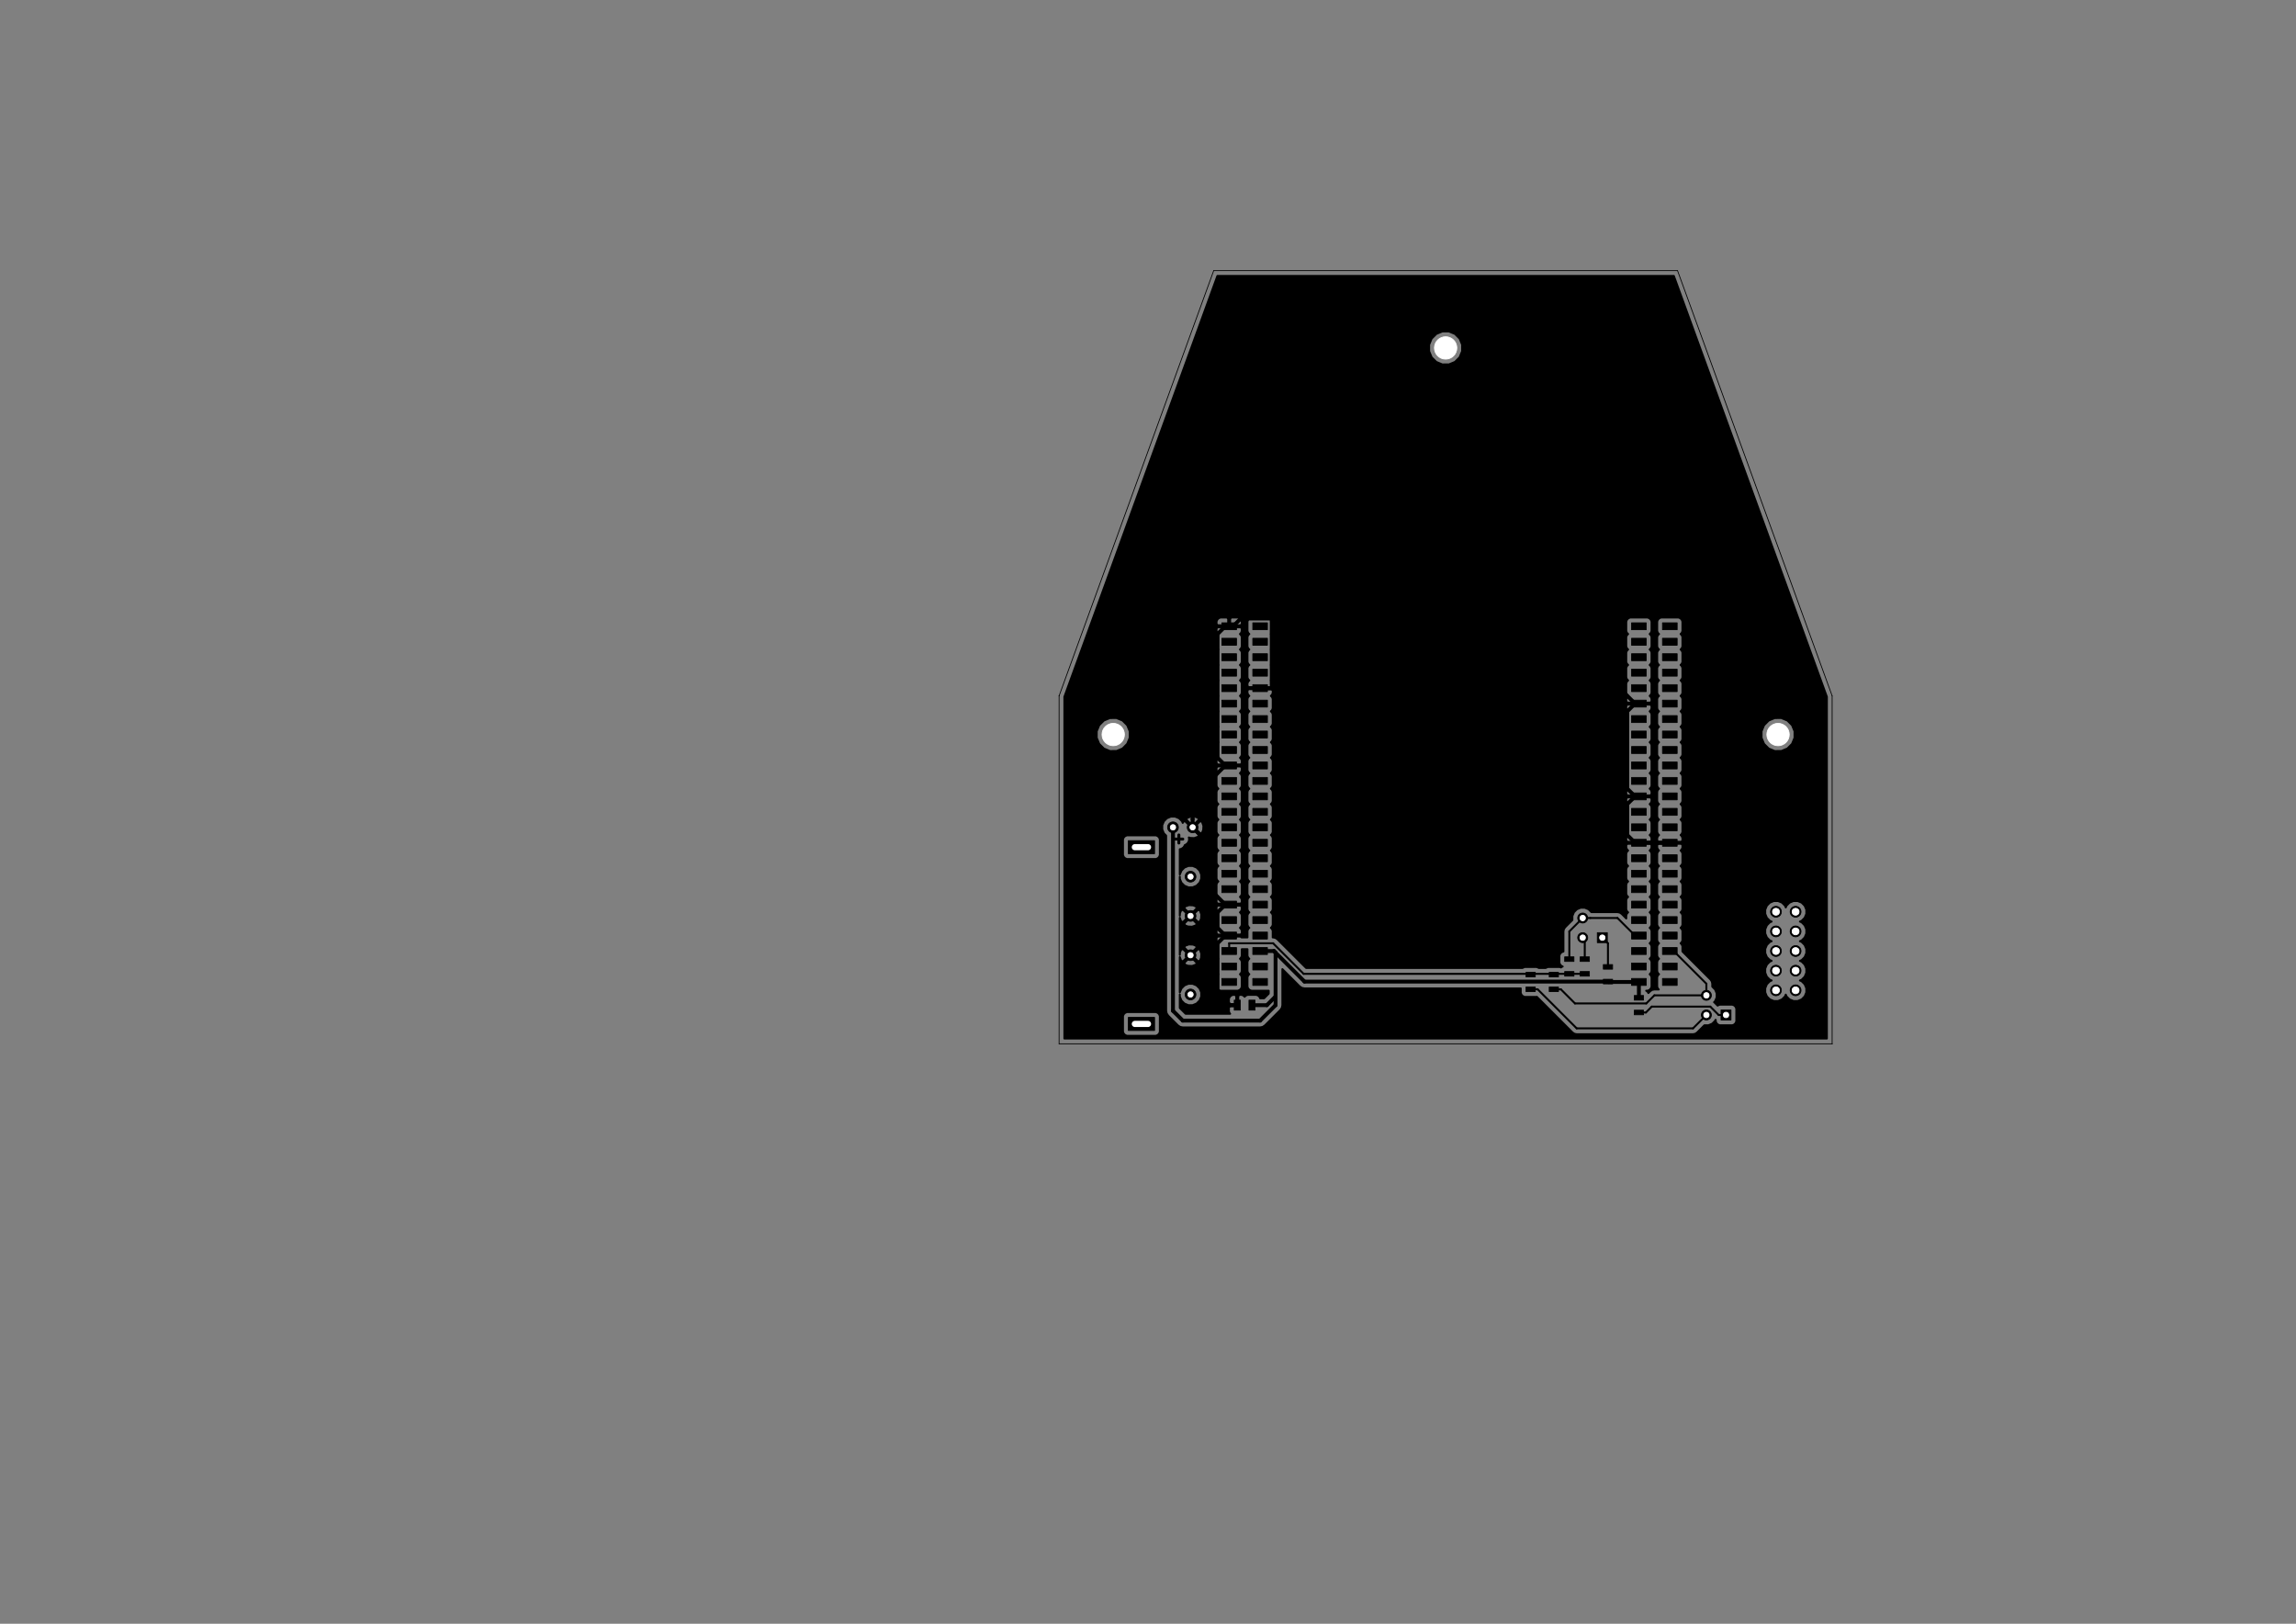 <?xml version="1.0" standalone="no"?>
 <!DOCTYPE svg PUBLIC "-//W3C//DTD SVG 1.1//EN" 
 "http://www.w3.org/Graphics/SVG/1.1/DTD/svg11.dtd"> 
<svg xmlns="http://www.w3.org/2000/svg" version="1.1" 
    width="29.7cm" height="21.001cm" viewBox="0 0 116930 82680 ">
<rect x="0" y="0" width="116930" height="82680" fill="#808080" stroke="none"/>
<title>SVG Picture created as MainModule-F_Cu.svg date 2014/10/05 18:10:53 </title>
  <desc>Picture generated by PCBNEW </desc>
<g style="fill:#000000; fill-opacity:1;stroke:#000000; stroke-opacity:1;
stroke-linecap:round; stroke-linejoin:round; "
 transform="translate(0 0) scale(1 1)">
</g>
<g style="fill:#000000; fill-opacity:0.0; 
stroke:#000000; stroke-width:39.37; stroke-opacity:1; 
stroke-linecap:round; stroke-linejoin:round;">
<path d="M93307 35433
L85433 13779
" />
<path d="M53937 35433
L53937 35433
" />
<path d="M61811 13779
L53937 35433
" />
<path d="M93307 53149
L93307 53149
" />
<path d="M93307 53149
L53937 53149
" />
<path d="M53937 53149
L53937 35433
" />
<path d="M61811 13779
L85433 13779
" />
<path d="M93307 35433
L93307 53149
" />
</g>
<g style="fill:#000000; fill-opacity:0.0; 
stroke:#000000; stroke-width:150; stroke-opacity:1; 
stroke-linecap:round; stroke-linejoin:round;">
<path d="M59817 42725
L60237 42725
" />
<path d="M60037 42925
L60037 42515
" />
</g>
<g style="fill:#000000; fill-opacity:0.0; 
stroke:#000000; stroke-width:39.37; stroke-opacity:1; 
stroke-linecap:round; stroke-linejoin:round;">
</g>
<g style="fill:#000000; fill-opacity:1.0; 
stroke:#000000; stroke-width:39.37; stroke-opacity:1; 
stroke-linecap:round; stroke-linejoin:round;">
<polyline style="fill-rule:evenodd;"
points="87647,51425
87647,51936
88157,51936
88157,51425
87647,51425
" /> 
<circle cx="86902.4" cy="51681.1" r="255.315" /> 
<circle cx="86902.4" cy="50681.1" r="255.315" /> 
<circle cx="90445.7" cy="50425.2" r="276.815" /> 
<circle cx="91445.7" cy="50425.2" r="276.815" /> 
<circle cx="90445.7" cy="49425.2" r="276.815" /> 
<circle cx="91445.7" cy="49425.2" r="276.815" /> 
<circle cx="90445.7" cy="48425.2" r="276.815" /> 
<circle cx="91445.7" cy="48425.2" r="276.815" /> 
<circle cx="90445.7" cy="47425.2" r="276.815" /> 
<circle cx="91445.7" cy="47425.2" r="276.815" /> 
<circle cx="90445.7" cy="46425.2" r="276.815" /> 
<circle cx="91445.7" cy="46425.2" r="276.815" /> 
<polyline style="fill-rule:evenodd;"
points="58800,42803
57461,42803
57461,43472
58800,43472
58800,42803
" /> 
<circle cx="60630.8" cy="48637.8" r="275.591" /> 
<circle cx="60630.8" cy="50637.8" r="275.591" /> 
<circle cx="60630.8" cy="46637.8" r="275.591" /> 
<circle cx="60630.8" cy="44637.8" r="275.591" /> 
<polyline style="fill-rule:evenodd;"
points="58800,51803
57461,51803
57461,52472
58800,52472
58800,51803
" /> 
<polyline style="fill-rule:evenodd;"
points="83091,49822
83091,50177
83839,50177
83839,49822
83091,49822
" /> 
<polyline style="fill-rule:evenodd;"
points="84666,49822
84666,50177
85414,50177
85414,49822
84666,49822
" /> 
<polyline style="fill-rule:evenodd;"
points="83091,49035
83091,49389
83839,49389
83839,49035
83091,49035
" /> 
<polyline style="fill-rule:evenodd;"
points="84666,49035
84666,49389
85414,49389
85414,49035
84666,49035
" /> 
<polyline style="fill-rule:evenodd;"
points="83091,48248
83091,48602
83839,48602
83839,48248
83091,48248
" /> 
<polyline style="fill-rule:evenodd;"
points="84666,48248
84666,48602
85414,48602
85414,48248
84666,48248
" /> 
<polyline style="fill-rule:evenodd;"
points="83091,47460
83091,47814
83839,47814
83839,47460
83091,47460
" /> 
<polyline style="fill-rule:evenodd;"
points="84666,47460
84666,47814
85414,47814
85414,47460
84666,47460
" /> 
<polyline style="fill-rule:evenodd;"
points="83091,46673
83091,47027
83839,47027
83839,46673
83091,46673
" /> 
<polyline style="fill-rule:evenodd;"
points="84666,46673
84666,47027
85414,47027
85414,46673
84666,46673
" /> 
<polyline style="fill-rule:evenodd;"
points="83091,45885
83091,46240
83839,46240
83839,45885
83091,45885
" /> 
<polyline style="fill-rule:evenodd;"
points="84666,45885
84666,46240
85414,46240
85414,45885
84666,45885
" /> 
<polyline style="fill-rule:evenodd;"
points="83091,45098
83091,45452
83839,45452
83839,45098
83091,45098
" /> 
<polyline style="fill-rule:evenodd;"
points="84666,45098
84666,45452
85414,45452
85414,45098
84666,45098
" /> 
<polyline style="fill-rule:evenodd;"
points="83091,44311
83091,44665
83839,44665
83839,44311
83091,44311
" /> 
<polyline style="fill-rule:evenodd;"
points="84666,44311
84666,44665
85414,44665
85414,44311
84666,44311
" /> 
<polyline style="fill-rule:evenodd;"
points="83091,43523
83091,43877
83839,43877
83839,43523
83091,43523
" /> 
<polyline style="fill-rule:evenodd;"
points="84666,43523
84666,43877
85414,43877
85414,43523
84666,43523
" /> 
<polyline style="fill-rule:evenodd;"
points="83091,42736
83091,43090
83839,43090
83839,42736
83091,42736
" /> 
<polyline style="fill-rule:evenodd;"
points="84666,42736
84666,43090
85414,43090
85414,42736
84666,42736
" /> 
<polyline style="fill-rule:evenodd;"
points="83091,41948
83091,42303
83839,42303
83839,41948
83091,41948
" /> 
<polyline style="fill-rule:evenodd;"
points="84666,41948
84666,42303
85414,42303
85414,41948
84666,41948
" /> 
<polyline style="fill-rule:evenodd;"
points="83091,41161
83091,41515
83839,41515
83839,41161
83091,41161
" /> 
<polyline style="fill-rule:evenodd;"
points="84666,41161
84666,41515
85414,41515
85414,41161
84666,41161
" /> 
<polyline style="fill-rule:evenodd;"
points="64548,41515
64548,41161
63800,41161
63800,41515
64548,41515
" /> 
<polyline style="fill-rule:evenodd;"
points="62973,41515
62973,41161
62225,41161
62225,41515
62973,41515
" /> 
<polyline style="fill-rule:evenodd;"
points="64548,42303
64548,41948
63800,41948
63800,42303
64548,42303
" /> 
<polyline style="fill-rule:evenodd;"
points="62973,42303
62973,41948
62225,41948
62225,42303
62973,42303
" /> 
<polyline style="fill-rule:evenodd;"
points="64548,43090
64548,42736
63800,42736
63800,43090
64548,43090
" /> 
<polyline style="fill-rule:evenodd;"
points="62973,43090
62973,42736
62225,42736
62225,43090
62973,43090
" /> 
<polyline style="fill-rule:evenodd;"
points="64548,43877
64548,43523
63800,43523
63800,43877
64548,43877
" /> 
<polyline style="fill-rule:evenodd;"
points="62973,43877
62973,43523
62225,43523
62225,43877
62973,43877
" /> 
<polyline style="fill-rule:evenodd;"
points="64548,44665
64548,44311
63800,44311
63800,44665
64548,44665
" /> 
<polyline style="fill-rule:evenodd;"
points="62973,44665
62973,44311
62225,44311
62225,44665
62973,44665
" /> 
<polyline style="fill-rule:evenodd;"
points="64548,45452
64548,45098
63800,45098
63800,45452
64548,45452
" /> 
<polyline style="fill-rule:evenodd;"
points="62973,45452
62973,45098
62225,45098
62225,45452
62973,45452
" /> 
<polyline style="fill-rule:evenodd;"
points="64548,46240
64548,45885
63800,45885
63800,46240
64548,46240
" /> 
<polyline style="fill-rule:evenodd;"
points="62973,46240
62973,45885
62225,45885
62225,46240
62973,46240
" /> 
<polyline style="fill-rule:evenodd;"
points="64548,47027
64548,46673
63800,46673
63800,47027
64548,47027
" /> 
<polyline style="fill-rule:evenodd;"
points="62973,47027
62973,46673
62225,46673
62225,47027
62973,47027
" /> 
<polyline style="fill-rule:evenodd;"
points="64548,47814
64548,47460
63800,47460
63800,47814
64548,47814
" /> 
<polyline style="fill-rule:evenodd;"
points="62973,47814
62973,47460
62225,47460
62225,47814
62973,47814
" /> 
<polyline style="fill-rule:evenodd;"
points="64548,48602
64548,48248
63800,48248
63800,48602
64548,48602
" /> 
<polyline style="fill-rule:evenodd;"
points="62973,48602
62973,48248
62225,48248
62225,48602
62973,48602
" /> 
<polyline style="fill-rule:evenodd;"
points="64548,49389
64548,49035
63800,49035
63800,49389
64548,49389
" /> 
<polyline style="fill-rule:evenodd;"
points="62973,49389
62973,49035
62225,49035
62225,49389
62973,49389
" /> 
<polyline style="fill-rule:evenodd;"
points="64548,50177
64548,49822
63800,49822
63800,50177
64548,50177
" /> 
<polyline style="fill-rule:evenodd;"
points="62973,50177
62973,49822
62225,49822
62225,50177
62973,50177
" /> 
<polyline style="fill-rule:evenodd;"
points="62856,50925
62856,51436
63167,51436
63167,50925
62856,50925
" /> 
<polyline style="fill-rule:evenodd;"
points="63606,50925
63606,51436
63917,51436
63917,50925
63606,50925
" /> 
<circle cx="60737.1" cy="42126" r="275.815" /> 
<circle cx="59737.1" cy="42126" r="275.815" /> 
<polyline style="fill-rule:evenodd;"
points="79685,49704
80158,49704
80158,49468
79685,49468
79685,49704
" /> 
<polyline style="fill-rule:evenodd;"
points="79685,48956
80158,48956
80158,48720
79685,48720
79685,48956
" /> 
<polyline style="fill-rule:evenodd;"
points="80473,49704
80945,49704
80945,49468
80473,49468
80473,49704
" /> 
<polyline style="fill-rule:evenodd;"
points="80473,48956
80945,48956
80945,48720
80473,48720
80473,48956
" /> 
<polyline style="fill-rule:evenodd;"
points="81654,50098
82126,50098
82126,49862
81654,49862
81654,50098
" /> 
<polyline style="fill-rule:evenodd;"
points="81654,49350
82126,49350
82126,49114
81654,49114
81654,49350
" /> 
<polyline style="fill-rule:evenodd;"
points="79370,49507
78898,49507
78898,49744
79370,49744
79370,49507
" /> 
<polyline style="fill-rule:evenodd;"
points="79370,50255
78898,50255
78898,50492
79370,50492
79370,50255
" /> 
<polyline style="fill-rule:evenodd;"
points="78189,49507
77717,49507
77717,49744
78189,49744
78189,49507
" /> 
<polyline style="fill-rule:evenodd;"
points="78189,50255
77717,50255
77717,50492
78189,50492
78189,50255
" /> 
<polyline style="fill-rule:evenodd;"
points="83701,50688
83229,50688
83229,50925
83701,50925
83701,50688
" /> 
<polyline style="fill-rule:evenodd;"
points="83701,51437
83229,51437
83229,51673
83701,51673
83701,51437
" /> 
<polyline style="fill-rule:evenodd;"
points="83091,40374
83091,40728
83839,40728
83839,40374
83091,40374
" /> 
<polyline style="fill-rule:evenodd;"
points="84666,40374
84666,40728
85414,40728
85414,40374
84666,40374
" /> 
<polyline style="fill-rule:evenodd;"
points="83091,39586
83091,39940
83839,39940
83839,39586
83091,39586
" /> 
<polyline style="fill-rule:evenodd;"
points="84666,39586
84666,39940
85414,39940
85414,39586
84666,39586
" /> 
<polyline style="fill-rule:evenodd;"
points="83091,38799
83091,39153
83839,39153
83839,38799
83091,38799
" /> 
<polyline style="fill-rule:evenodd;"
points="84666,38799
84666,39153
85414,39153
85414,38799
84666,38799
" /> 
<polyline style="fill-rule:evenodd;"
points="83091,38011
83091,38366
83839,38366
83839,38011
83091,38011
" /> 
<polyline style="fill-rule:evenodd;"
points="84666,38011
84666,38366
85414,38366
85414,38011
84666,38011
" /> 
<polyline style="fill-rule:evenodd;"
points="83091,37224
83091,37578
83839,37578
83839,37224
83091,37224
" /> 
<polyline style="fill-rule:evenodd;"
points="84666,37224
84666,37578
85414,37578
85414,37224
84666,37224
" /> 
<polyline style="fill-rule:evenodd;"
points="83091,36437
83091,36791
83839,36791
83839,36437
83091,36437
" /> 
<polyline style="fill-rule:evenodd;"
points="84666,36437
84666,36791
85414,36791
85414,36437
84666,36437
" /> 
<polyline style="fill-rule:evenodd;"
points="83091,35649
83091,36003
83839,36003
83839,35649
83091,35649
" /> 
<polyline style="fill-rule:evenodd;"
points="84666,35649
84666,36003
85414,36003
85414,35649
84666,35649
" /> 
<polyline style="fill-rule:evenodd;"
points="83091,34862
83091,35216
83839,35216
83839,34862
83091,34862
" /> 
<polyline style="fill-rule:evenodd;"
points="84666,34862
84666,35216
85414,35216
85414,34862
84666,34862
" /> 
<polyline style="fill-rule:evenodd;"
points="83091,34074
83091,34429
83839,34429
83839,34074
83091,34074
" /> 
<polyline style="fill-rule:evenodd;"
points="84666,34074
84666,34429
85414,34429
85414,34074
84666,34074
" /> 
<polyline style="fill-rule:evenodd;"
points="83091,33287
83091,33641
83839,33641
83839,33287
83091,33287
" /> 
<polyline style="fill-rule:evenodd;"
points="84666,33287
84666,33641
85414,33641
85414,33287
84666,33287
" /> 
<polyline style="fill-rule:evenodd;"
points="83091,32500
83091,32854
83839,32854
83839,32500
83091,32500
" /> 
<polyline style="fill-rule:evenodd;"
points="84666,32500
84666,32854
85414,32854
85414,32500
84666,32500
" /> 
<polyline style="fill-rule:evenodd;"
points="83091,31712
83091,32066
83839,32066
83839,31712
83091,31712
" /> 
<polyline style="fill-rule:evenodd;"
points="84666,31712
84666,32066
85414,32066
85414,31712
84666,31712
" /> 
<polyline style="fill-rule:evenodd;"
points="64548,32066
64548,31712
63800,31712
63800,32066
64548,32066
" /> 
<polyline style="fill-rule:evenodd;"
points="62973,32066
62973,31712
62225,31712
62225,32066
62973,32066
" /> 
<polyline style="fill-rule:evenodd;"
points="64548,32854
64548,32500
63800,32500
63800,32854
64548,32854
" /> 
<polyline style="fill-rule:evenodd;"
points="62973,32854
62973,32500
62225,32500
62225,32854
62973,32854
" /> 
<polyline style="fill-rule:evenodd;"
points="64548,33641
64548,33287
63800,33287
63800,33641
64548,33641
" /> 
<polyline style="fill-rule:evenodd;"
points="62973,33641
62973,33287
62225,33287
62225,33641
62973,33641
" /> 
<polyline style="fill-rule:evenodd;"
points="64548,34429
64548,34074
63800,34074
63800,34429
64548,34429
" /> 
<polyline style="fill-rule:evenodd;"
points="62973,34429
62973,34074
62225,34074
62225,34429
62973,34429
" /> 
<polyline style="fill-rule:evenodd;"
points="64548,35216
64548,34862
63800,34862
63800,35216
64548,35216
" /> 
<polyline style="fill-rule:evenodd;"
points="62973,35216
62973,34862
62225,34862
62225,35216
62973,35216
" /> 
<polyline style="fill-rule:evenodd;"
points="64548,36003
64548,35649
63800,35649
63800,36003
64548,36003
" /> 
<polyline style="fill-rule:evenodd;"
points="62973,36003
62973,35649
62225,35649
62225,36003
62973,36003
" /> 
<polyline style="fill-rule:evenodd;"
points="64548,36791
64548,36437
63800,36437
63800,36791
64548,36791
" /> 
<polyline style="fill-rule:evenodd;"
points="62973,36791
62973,36437
62225,36437
62225,36791
62973,36791
" /> 
<polyline style="fill-rule:evenodd;"
points="64548,37578
64548,37224
63800,37224
63800,37578
64548,37578
" /> 
<polyline style="fill-rule:evenodd;"
points="62973,37578
62973,37224
62225,37224
62225,37578
62973,37578
" /> 
<polyline style="fill-rule:evenodd;"
points="64548,38366
64548,38011
63800,38011
63800,38366
64548,38366
" /> 
<polyline style="fill-rule:evenodd;"
points="62973,38366
62973,38011
62225,38011
62225,38366
62973,38366
" /> 
<polyline style="fill-rule:evenodd;"
points="64548,39153
64548,38799
63800,38799
63800,39153
64548,39153
" /> 
<polyline style="fill-rule:evenodd;"
points="62973,39153
62973,38799
62225,38799
62225,39153
62973,39153
" /> 
<polyline style="fill-rule:evenodd;"
points="64548,39940
64548,39586
63800,39586
63800,39940
64548,39940
" /> 
<polyline style="fill-rule:evenodd;"
points="62973,39940
62973,39586
62225,39586
62225,39940
62973,39940
" /> 
<polyline style="fill-rule:evenodd;"
points="64548,40728
64548,40374
63800,40374
63800,40728
64548,40728
" /> 
<polyline style="fill-rule:evenodd;"
points="62973,40728
62973,40374
62225,40374
62225,40728
62973,40728
" /> 
<polyline style="fill-rule:evenodd;"
points="81347,47488
81347,47999
81858,47999
81858,47488
81347,47488
" /> 
<circle cx="80603.2" cy="47744.1" r="255.315" /> 
<circle cx="80603.2" cy="46744.1" r="255.315" /> 
</g>
<g style="fill:#000000; fill-opacity:1.0; 
stroke:#000000; stroke-width:100; stroke-opacity:1; 
stroke-linecap:round; stroke-linejoin:round;">
</g>
<g style="fill:#000000; fill-opacity:0.0; 
stroke:#000000; stroke-width:100; stroke-opacity:1; 
stroke-linecap:round; stroke-linejoin:round;">
<path d="M64370 35039
L64174 35039
" />
</g>
<g style="fill:#000000; fill-opacity:0.0; 
stroke:#000000; stroke-width:196.85; stroke-opacity:1; 
stroke-linecap:round; stroke-linejoin:round;">
<path d="M82873 40155
L83268 40551
" />
<path d="M82873 36222
L82873 40155
" />
<path d="M83268 35826
L82873 36222
" />
<path d="M83268 42913
L83465 42913
" />
<path d="M82873 42518
L83268 42913
" />
<path d="M82873 40946
L82873 42518
" />
<path d="M83268 40551
L82873 40946
" />
<path d="M83465 40551
L83268 40551
" />
<path d="M83465 42913
L85040 42913
" />
<path d="M62007 38581
L62402 38976
" />
<path d="M62007 32285
L62007 38581
" />
<path d="M62402 31889
L62007 32285
" />
<path d="M62599 31889
L62402 31889
" />
<path d="M60737 41708
L60737 42125
" />
<path d="M62402 38976
L60737 40641
" />
<path d="M60737 40641
L60737 41708
" />
<path d="M62599 38976
L62402 38976
" />
<path d="M64764 35039
L64174 35039
" />
<path d="M64766 35037
L64764 35039
" />
<path d="M64766 31534
L64766 35037
" />
<path d="M63191 31494
L64726 31494
" />
<path d="M62796 31889
L63191 31494
" />
<path d="M64726 31494
L64766 31534
" />
<path d="M62599 31889
L62796 31889
" />
<path d="M83268 35826
L83465 35826
" />
<path d="M82481 35039
L83268 35826
" />
<path d="M64174 35039
L82481 35039
" />
<path d="M62402 46062
L61418 45078
" />
<path d="M61418 42807
L60737 42125
" />
<path d="M61418 45078
L61418 42807
" />
<path d="M62007 47242
L62402 47637
" />
<path d="M62007 46458
L62007 47242
" />
<path d="M62402 46062
L62007 46458
" />
<path d="M62599 46062
L62402 46062
" />
<path d="M62639 51181
L63011 51181
" />
<path d="M62007 50548
L62639 51181
" />
<path d="M62007 48033
L62007 50548
" />
<path d="M62402 47637
L62007 48033
" />
<path d="M62599 47637
L62402 47637
" />
<path d="M83465 50000
L83465 50807
" />
<path d="M64880 48425
L64174 48425
" />
<path d="M66435 49980
L64880 48425
" />
<path d="M81910 50000
L81890 49980
" />
<path d="M83465 50000
L81910 50000
" />
<path d="M81890 49980
L66435 49980
" />
<path d="M64174 51968
L64961 51181
" />
<path d="M60237 51968
L64174 51968
" />
<path d="M64961 48506
L64880 48425
" />
<path d="M64520 51181
L64961 50739
" />
<path d="M63761 51181
L64520 51181
" />
<path d="M64961 50739
L64961 48506
" />
<path d="M64961 51181
L64961 50739
" />
<path d="M59737 51468
L60237 51968
" />
<path d="M59737 42125
L59737 51468
" />
</g>
<g style="fill:#000000; fill-opacity:0.0; 
stroke:#000000; stroke-width:100; stroke-opacity:1; 
stroke-linecap:round; stroke-linejoin:round;">
<path d="M87902 51681
L87527 51681
" />
<path d="M87527 51681
L87102 51256
" />
<path d="M87102 51256
L84120 51256
" />
<path d="M84120 51256
L83821 51555
" />
<path d="M83821 51555
L83465 51555
" />
<path d="M81890 48031
L81603 47744
" />
<path d="M81890 49232
L81890 48031
" />
<path d="M86902 50681
L84255 50681
" />
<path d="M84255 50681
L83841 51094
" />
<path d="M83841 51094
L80211 51094
" />
<path d="M80211 51094
L79490 50374
" />
<path d="M79490 50374
L79134 50374
" />
<path d="M85237 48425
L86902 50090
" />
<path d="M86902 50292
L86902 50681
" />
<path d="M86902 50090
L86902 50292
" />
<path d="M85040 48425
L85237 48425
" />
<path d="M79922 47425
L80603 46744
" />
<path d="M80992 46744
L80603 46744
" />
<path d="M83268 47637
L82374 46744
" />
<path d="M82374 46744
L80992 46744
" />
<path d="M83465 47637
L83268 47637
" />
<path d="M79922 48838
L79922 47425
" />
<path d="M80709 47850
L80603 47744
" />
<path d="M80709 48838
L80709 47850
" />
<path d="M86902 51681
L86221 52362
" />
<path d="M86221 52362
L80297 52362
" />
<path d="M80297 52362
L78309 50374
" />
<path d="M78309 50374
L77953 50374
" />
<path d="M62402 48425
L62599 48425
" />
<path d="M79922 49586
L80709 49586
" />
<path d="M66392 49586
L64837 48031
" />
<path d="M79922 49586
L66392 49586
" />
<path d="M64837 48031
L62599 48031
" />
<path d="M62599 48031
L62599 48425
" />
</g>
<g style="fill:#000000; fill-opacity:1.0; 
stroke:#000000; stroke-width:100; stroke-opacity:1; 
stroke-linecap:round; stroke-linejoin:round;">
<polyline style="fill-rule:evenodd;"
points="54207,52879
55853,52879
55853,37235
55980,36926
56217,36689
56525,36561
56860,36560
57169,36688
57405,36924
57534,37233
57534,37568
57406,37877
57170,38113
56861,38241
56527,38242
56218,38114
55981,37878
55853,37569
55853,37235
55853,52879
57191,52879
57191,52541
57191,52442
57191,51733
57191,43541
57191,43442
57191,42733
57229,42641
57300,42571
57392,42533
57491,42533
58869,42533
58961,42571
59031,42641
59069,42733
59069,42833
59069,43541
59031,43633
58961,43704
58869,43742
58770,43742
57392,43742
57300,43704
57229,43633
57191,43541
57191,51733
57229,51641
57300,51571
57392,51533
57491,51533
58869,51533
58961,51571
59031,51641
59069,51733
59069,51833
59069,52541
59031,52633
58961,52704
58869,52742
58770,52742
57392,52742
57300,52704
57229,52633
57191,52541
57191,52879
59191,52879
59191,42017
59274,41817
59427,41663
59628,41580
59845,41580
60045,41663
60199,41816
60234,41901
60259,41840
60354,41814
60425,41884
60425,41743
60451,41648
60656,41575
60873,41586
61022,41648
61049,41743
60737,42055
60425,41743
60425,41884
60666,42125
60660,42131
60731,42202
60737,42196
60807,42267
60807,42125
61119,41814
61214,41840
61287,42045
61276,42262
61214,42411
61119,42437
60807,42125
60807,42267
61049,42508
61022,42603
60817,42676
60601,42665
60545,42642
60562,42725
60537,42850
60466,42955
60361,43026
60341,43030
60337,43050
60266,43155
60161,43226
60085,43241
60085,44529
60168,44329
60321,44175
60521,44092
60738,44092
60939,44175
61092,44328
61175,44528
61176,44745
61093,44946
60940,45099
60739,45182
60522,45183
60322,45100
60168,44947
60085,44746
60085,44638
60085,46623
60091,46501
60153,46352
60248,46326
60319,46396
60319,46255
60345,46160
60550,46087
60766,46098
60915,46160
60942,46255
60630,46567
60319,46255
60319,46396
60560,46637
60248,46949
60153,46922
60085,46731
60085,48623
60091,48501
60153,48352
60248,48326
60319,48396
60319,48255
60319,47020
60630,46708
60701,46779
60701,46637
61013,46326
61108,46352
61180,46557
61169,46773
61108,46922
61013,46949
60701,46637
60701,46779
60942,47020
60915,47115
60711,47187
60494,47176
60345,47115
60319,47020
60319,48255
60345,48160
60550,48087
60766,48098
60915,48160
60942,48255
60630,48567
60319,48255
60319,48396
60560,48637
60248,48949
60153,48922
60085,48731
60085,50529
60168,50329
60319,50178
60319,49020
60630,48708
60701,48779
60701,48637
61013,48326
61108,48352
61180,48557
61169,48773
61108,48922
61013,48949
60701,48637
60701,48779
60942,49020
60915,49115
60711,49187
60494,49176
60345,49115
60319,49020
60319,50178
60321,50175
60521,50092
60738,50092
60939,50175
61092,50328
61175,50528
61176,50745
61093,50946
60940,51099
60739,51182
60522,51183
60322,51100
60168,50947
60085,50746
60085,50638
60085,51324
60381,51620
62647,51620
62624,51597
62586,51505
62586,51406
62586,51293
62586,51068
62586,50955
62586,50856
62624,50764
62695,50694
62786,50656
62899,50656
62961,50718
62961,51131
62649,51131
62586,51068
62586,51293
62649,51231
62961,51231
62961,51238
63061,51238
63061,51231
63069,51231
63069,51131
63061,51131
63061,50718
63124,50656
63236,50656
63328,50694
63386,50752
63445,50694
63536,50656
63636,50656
63986,50656
64078,50694
64148,50764
64176,50832
64376,50832
64613,50595
64613,50446
64518,50446
63730,50446
63638,50408
63568,50338
63530,50246
63530,50147
63530,49753
63568,49661
63623,49606
63568,49551
63530,49459
63530,49359
63530,48966
63568,48874
63623,48818
63568,48763
63530,48671
63530,48572
63530,48331
63242,48331
63242,48671
63204,48763
63149,48818
63204,48874
63242,48966
63242,49065
63242,49459
63204,49551
63149,49606
63204,49661
63242,49753
63242,49852
63242,50246
63204,50338
63134,50408
63042,50446
62943,50446
62155,50446
62063,50408
61993,50338
61955,50246
61955,50147
61955,49753
61993,49661
62048,49606
61993,49551
61955,49459
61955,49359
61955,48966
61993,48874
62048,48818
61993,48763
61955,48671
61955,48572
61955,48178
61993,48086
62048,48031
61993,47976
61955,47884
61955,47784
61955,47750
61955,47525
61955,47490
61955,47391
61993,47299
62048,47244
61993,47188
61955,47096
61955,46997
61955,46603
61993,46511
62048,46456
61993,46401
61955,46309
61955,46210
61955,46175
61955,45950
61955,45915
61955,45816
61993,45724
62048,45669
61993,45614
61955,45522
61955,45422
61955,45029
61993,44937
62048,44881
61993,44826
61955,44734
61955,44635
61955,44241
61993,44149
62048,44094
61993,44039
61955,43947
61955,43847
61955,43454
61993,43362
62048,43307
61993,43251
61955,43159
61955,43060
61955,42666
61993,42574
62048,42519
61993,42464
61955,42372
61955,42273
61955,41879
61993,41787
62048,41732
61993,41677
61955,41585
61955,41485
61955,41092
61993,41000
62048,40944
61993,40889
61955,40797
61955,40698
61955,40304
61993,40212
62048,40157
61993,40102
61955,40010
61955,39910
61955,39517
61993,39425
62048,39370
61993,39314
61955,39222
61955,39123
61955,39088
61955,38863
61955,38829
61955,38729
61993,38637
62048,38582
61993,38527
61955,38435
61955,38336
61955,37942
61993,37850
62048,37795
61993,37740
61955,37648
61955,37548
61955,37154
61993,37063
62048,37007
61993,36952
61955,36860
61955,36761
61955,36367
61993,36275
62048,36220
61993,36165
61955,36073
61955,35973
61955,35580
61993,35488
62048,35433
61993,35377
61955,35285
61955,35186
61955,34792
61993,34700
62048,34645
61993,34590
61955,34498
61955,34399
61955,34005
61993,33913
62048,33858
61993,33803
61955,33711
61955,33611
61955,33217
61993,33126
62048,33070
61993,33015
61955,32923
61955,32824
61955,32430
61993,32338
62048,32283
61993,32228
61955,32136
61955,32036
61955,32002
61955,31777
61955,31742
61955,31643
61993,31551
62063,31480
62155,31442
62486,31442
62549,31505
62549,31839
62018,31839
61955,31777
61955,32002
62018,31939
62549,31939
62549,31947
62649,31947
62649,31939
62649,31839
62649,31505
62711,31442
63042,31442
63134,31480
63204,31551
63242,31643
63242,31742
63242,31777
63180,31839
62649,31839
62649,31939
63180,31939
63242,32002
63242,32036
63242,32136
63204,32228
63149,32283
63204,32338
63242,32430
63242,32530
63242,32923
63204,33015
63149,33070
63204,33126
63242,33217
63242,33317
63242,33711
63204,33803
63149,33858
63204,33913
63242,34005
63242,34104
63242,34498
63204,34590
63149,34645
63204,34700
63242,34792
63242,34892
63242,35285
63204,35377
63149,35433
63204,35488
63242,35580
63242,35679
63242,36073
63204,36165
63149,36220
63204,36275
63242,36367
63242,36467
63242,36860
63204,36952
63149,37007
63204,37063
63242,37154
63242,37254
63242,37648
63204,37740
63149,37795
63204,37850
63242,37942
63242,38041
63242,38435
63204,38527
63149,38582
63204,38637
63242,38729
63242,38829
63242,38863
63180,38926
62649,38926
62649,38918
62549,38918
62549,38926
62018,38926
61955,38863
61955,39088
62018,39026
62549,39026
62549,39034
62649,39034
62649,39026
63180,39026
63242,39088
63242,39123
63242,39222
63204,39314
63149,39370
63204,39425
63242,39517
63242,39616
63242,40010
63204,40102
63149,40157
63204,40212
63242,40304
63242,40404
63242,40797
63204,40889
63149,40944
63204,41000
63242,41092
63242,41191
63242,41585
63204,41677
63149,41732
63204,41787
63242,41879
63242,41978
63242,42372
63204,42464
63149,42519
63204,42574
63242,42666
63242,42766
63242,43159
63204,43251
63149,43307
63204,43362
63242,43454
63242,43553
63242,43947
63204,44039
63149,44094
63204,44149
63242,44241
63242,44341
63242,44734
63204,44826
63149,44881
63204,44937
63242,45029
63242,45128
63242,45522
63204,45614
63149,45669
63204,45724
63242,45816
63242,45915
63242,45950
63180,46012
62649,46012
62649,46005
62549,46005
62549,46012
62018,46012
61955,45950
61955,46175
62018,46112
62549,46112
62549,46120
62649,46120
62649,46112
63180,46112
63242,46175
63242,46210
63242,46309
63204,46401
63149,46456
63204,46511
63242,46603
63242,46703
63242,47096
63204,47188
63149,47244
63204,47299
63242,47391
63242,47490
63242,47525
63180,47587
62649,47587
62649,47579
62549,47579
62549,47587
62018,47587
61955,47525
61955,47750
62018,47687
62549,47687
62549,47695
62649,47695
62649,47687
63180,47687
63224,47731
63530,47731
63530,47391
63568,47299
63623,47244
63568,47188
63530,47096
63530,46997
63530,46603
63568,46511
63623,46456
63568,46401
63530,46309
63530,46210
63530,45816
63568,45724
63623,45669
63568,45614
63530,45522
63530,45422
63530,45029
63568,44937
63623,44881
63568,44826
63530,44734
63530,44635
63530,44241
63568,44149
63623,44094
63568,44039
63530,43947
63530,43847
63530,43454
63568,43362
63623,43307
63568,43251
63530,43159
63530,43060
63530,42666
63568,42574
63623,42519
63568,42464
63530,42372
63530,42273
63530,41879
63568,41787
63623,41732
63568,41677
63530,41585
63530,41485
63530,41092
63568,41000
63623,40944
63568,40889
63530,40797
63530,40698
63530,40304
63568,40212
63623,40157
63568,40102
63530,40010
63530,39910
63530,39517
63568,39425
63623,39370
63568,39314
63530,39222
63530,39123
63530,38729
63568,38637
63623,38582
63568,38527
63530,38435
63530,38336
63530,37942
63568,37850
63623,37795
63568,37740
63530,37648
63530,37548
63530,37154
63568,37063
63623,37007
63568,36952
63530,36860
63530,36761
63530,36367
63568,36275
63623,36220
63568,36165
63530,36073
63530,35973
63530,35580
63568,35488
63623,35433
63568,35377
63530,35285
63530,35186
63530,35151
63530,34926
63530,34892
63530,34792
63568,34700
63623,34645
63568,34590
63530,34498
63530,34399
63530,34005
63568,33913
63623,33858
63568,33803
63530,33711
63530,33611
63530,33217
63568,33126
63623,33070
63568,33015
63530,32923
63530,32824
63530,32430
63568,32338
63623,32283
63568,32228
63530,32136
63530,32036
63530,31643
63568,31551
63638,31480
63730,31442
63830,31442
64617,31442
64709,31480
64779,31551
64817,31643
64817,31742
64817,32136
64779,32228
64724,32283
64779,32338
64817,32430
64817,32530
64817,32923
64779,33015
64724,33070
64779,33126
64817,33217
64817,33317
64817,33711
64779,33803
64724,33858
64779,33913
64817,34005
64817,34104
64817,34498
64779,34590
64724,34645
64779,34700
64817,34792
64817,34892
64817,34926
64755,34989
64224,34989
64224,34981
64124,34981
64124,34989
63592,34989
63530,34926
63530,35151
63592,35089
64124,35089
64124,35097
64224,35097
64224,35089
64755,35089
64817,35151
64817,35186
64817,35285
64779,35377
64724,35433
64779,35488
64817,35580
64817,35679
64817,36073
64779,36165
64724,36220
64779,36275
64817,36367
64817,36467
64817,36860
64779,36952
64724,37007
64779,37063
64817,37154
64817,37254
64817,37648
64779,37740
64724,37795
64779,37850
64817,37942
64817,38041
64817,38435
64779,38527
64724,38582
64779,38637
64817,38729
64817,38829
64817,39222
64779,39314
64724,39370
64779,39425
64817,39517
64817,39616
64817,40010
64779,40102
64724,40157
64779,40212
64817,40304
64817,40404
64817,40797
64779,40889
64724,40944
64779,41000
64817,41092
64817,41191
64817,41585
64779,41677
64724,41732
64779,41787
64817,41879
64817,41978
64817,42372
64779,42464
64724,42519
64779,42574
64817,42666
64817,42766
64817,43159
64779,43251
64724,43307
64779,43362
64817,43454
64817,43553
64817,43947
64779,44039
64724,44094
64779,44149
64817,44241
64817,44341
64817,44734
64779,44826
64724,44881
64779,44937
64817,45029
64817,45128
64817,45522
64779,45614
64724,45669
64779,45724
64817,45816
64817,45915
64817,46309
64779,46401
64724,46456
64779,46511
64817,46603
64817,46703
64817,47096
64779,47188
64724,47244
64779,47299
64817,47391
64817,47490
64817,47731
64837,47731
64952,47754
65049,47819
66517,49286
72782,49286
72782,17550
72909,17241
73146,17004
73454,16876
73789,16875
74098,17003
74335,17239
74463,17548
74463,17882
74335,18192
74099,18428
73790,18556
73456,18557
73147,18429
72910,18193
72782,17884
72782,17550
72782,49286
77545,49286
77556,49276
77647,49238
77747,49238
78259,49238
78351,49276
78361,49286
78726,49286
78737,49276
78829,49238
78928,49238
79440,49238
79499,49262
79524,49236
79583,49212
79524,49188
79454,49117
79416,49026
79416,48926
79416,48651
79454,48559
79524,48488
79616,48450
79622,48450
79622,47425
79644,47310
79709,47213
79709,47213
80078,46844
80078,46640
80157,46447
80305,46299
80498,46219
80707,46219
80900,46298
81045,46444
82374,46444
82489,46466
82528,46492
82587,46531
82821,46766
82821,46603
82859,46511
82915,46456
82859,46401
82821,46309
82821,46210
82821,45816
82859,45724
82915,45669
82859,45614
82821,45522
82821,45422
82821,45029
82859,44937
82915,44881
82859,44826
82821,44734
82821,44635
82821,44241
82859,44149
82915,44094
82859,44039
82821,43947
82821,43847
82821,43454
82859,43362
82915,43307
82859,43251
82821,43159
82821,43060
82821,43025
82821,42800
82821,42766
82821,42666
82859,42574
82915,42519
82859,42464
82821,42372
82821,42273
82821,41879
82859,41787
82915,41732
82859,41677
82821,41585
82821,41485
82821,41092
82859,41000
82915,40944
82859,40889
82821,40797
82821,40698
82821,40663
82821,40438
82821,40404
82821,40304
82859,40212
82915,40157
82859,40102
82821,40010
82821,39910
82821,39517
82859,39425
82915,39370
82859,39314
82821,39222
82821,39123
82821,38729
82859,38637
82915,38582
82859,38527
82821,38435
82821,38336
82821,37942
82859,37850
82915,37795
82859,37740
82821,37648
82821,37548
82821,37154
82859,37063
82915,37007
82859,36952
82821,36860
82821,36761
82821,36367
82859,36275
82915,36220
82859,36165
82821,36073
82821,35973
82821,35939
82821,35714
82821,35679
82821,35580
82859,35488
82915,35433
82859,35377
82821,35285
82821,35186
82821,34792
82859,34700
82915,34645
82859,34590
82821,34498
82821,34399
82821,34005
82859,33913
82915,33858
82859,33803
82821,33711
82821,33611
82821,33217
82859,33126
82915,33070
82859,33015
82821,32923
82821,32824
82821,32430
82859,32338
82915,32283
82859,32228
82821,32136
82821,32036
82821,31643
82859,31551
82930,31480
83022,31442
83121,31442
83908,31442
84000,31480
84071,31551
84109,31643
84109,31742
84109,32136
84071,32228
84015,32283
84071,32338
84109,32430
84109,32530
84109,32923
84071,33015
84015,33070
84071,33126
84109,33217
84109,33317
84109,33711
84071,33803
84015,33858
84071,33913
84109,34005
84109,34104
84109,34498
84071,34590
84015,34645
84071,34700
84109,34792
84109,34892
84109,35285
84071,35377
84015,35433
84071,35488
84109,35580
84109,35679
84109,35714
84046,35776
83515,35776
83515,35768
83415,35768
83415,35776
82884,35776
82821,35714
82821,35939
82884,35876
83415,35876
83415,35884
83515,35884
83515,35876
84046,35876
84109,35939
84109,35973
84109,36073
84071,36165
84015,36220
84071,36275
84109,36367
84109,36467
84109,36860
84071,36952
84015,37007
84071,37063
84109,37154
84109,37254
84109,37648
84071,37740
84015,37795
84071,37850
84109,37942
84109,38041
84109,38435
84071,38527
84015,38582
84071,38637
84109,38729
84109,38829
84109,39222
84071,39314
84015,39370
84071,39425
84109,39517
84109,39616
84109,40010
84071,40102
84015,40157
84071,40212
84109,40304
84109,40404
84109,40438
84046,40501
83515,40501
83515,40493
83415,40493
83415,40501
82884,40501
82821,40438
82821,40663
82884,40601
83415,40601
83415,40609
83515,40609
83515,40601
84046,40601
84109,40663
84109,40698
84109,40797
84071,40889
84015,40944
84071,41000
84109,41092
84109,41191
84109,41585
84071,41677
84015,41732
84071,41787
84109,41879
84109,41978
84109,42372
84071,42464
84015,42519
84071,42574
84109,42666
84109,42766
84109,42800
84046,42863
83515,42863
83515,42855
83415,42855
83415,42863
82884,42863
82821,42800
82821,43025
82884,42963
83415,42963
83415,42971
83515,42971
83515,42963
84046,42963
84109,43025
84109,43060
84109,43159
84071,43251
84015,43307
84071,43362
84109,43454
84109,43553
84109,43947
84071,44039
84015,44094
84071,44149
84109,44241
84109,44341
84109,44734
84071,44826
84015,44881
84071,44937
84109,45029
84109,45128
84109,45522
84071,45614
84015,45669
84071,45724
84109,45816
84109,45915
84109,46309
84071,46401
84015,46456
84071,46511
84109,46603
84109,46703
84109,47096
84071,47188
84015,47244
84071,47299
84109,47391
84109,47490
84109,47884
84071,47976
84015,48031
84071,48086
84109,48178
84109,48278
84109,48671
84071,48763
84015,48818
84071,48874
84109,48966
84109,49065
84109,49459
84071,49551
84015,49606
84071,49661
84109,49753
84109,49852
84109,50246
84071,50338
84000,50408
83908,50446
83837,50446
83862,50457
83933,50527
83948,50563
84042,50468
84140,50403
84255,50381
84477,50381
84434,50338
84396,50246
84396,50147
84396,49753
84434,49661
84489,49606
84434,49551
84396,49459
84396,49359
84396,48966
84434,48874
84489,48818
84434,48763
84396,48671
84396,48572
84396,48178
84434,48086
84489,48031
84434,47976
84396,47884
84396,47784
84396,47391
84434,47299
84489,47244
84434,47188
84396,47096
84396,46997
84396,46603
84434,46511
84489,46456
84434,46401
84396,46309
84396,46210
84396,45816
84434,45724
84489,45669
84434,45614
84396,45522
84396,45422
84396,45029
84434,44937
84489,44881
84434,44826
84396,44734
84396,44635
84396,44241
84434,44149
84489,44094
84434,44039
84396,43947
84396,43847
84396,43454
84434,43362
84489,43307
84434,43251
84396,43159
84396,43060
84396,43025
84396,42800
84396,42766
84396,42666
84434,42574
84489,42519
84434,42464
84396,42372
84396,42273
84396,41879
84434,41787
84489,41732
84434,41677
84396,41585
84396,41485
84396,41092
84434,41000
84489,40944
84434,40889
84396,40797
84396,40698
84396,40304
84434,40212
84489,40157
84434,40102
84396,40010
84396,39910
84396,39517
84434,39425
84489,39370
84434,39314
84396,39222
84396,39123
84396,38729
84434,38637
84489,38582
84434,38527
84396,38435
84396,38336
84396,37942
84434,37850
84489,37795
84434,37740
84396,37648
84396,37548
84396,37154
84434,37063
84489,37007
84434,36952
84396,36860
84396,36761
84396,36367
84434,36275
84489,36220
84434,36165
84396,36073
84396,35973
84396,35580
84434,35488
84489,35433
84434,35377
84396,35285
84396,35186
84396,34792
84434,34700
84489,34645
84434,34590
84396,34498
84396,34399
84396,34005
84434,33913
84489,33858
84434,33803
84396,33711
84396,33611
84396,33217
84434,33126
84489,33070
84434,33015
84396,32923
84396,32824
84396,32430
84434,32338
84489,32283
84434,32228
84396,32136
84396,32036
84396,31643
84434,31551
84504,31480
84596,31442
84696,31442
85483,31442
85575,31480
85645,31551
85683,31643
85683,31742
85683,32136
85645,32228
85590,32283
85645,32338
85683,32430
85683,32530
85683,32923
85645,33015
85590,33070
85645,33126
85683,33217
85683,33317
85683,33711
85645,33803
85590,33858
85645,33913
85683,34005
85683,34104
85683,34498
85645,34590
85590,34645
85645,34700
85683,34792
85683,34892
85683,35285
85645,35377
85590,35433
85645,35488
85683,35580
85683,35679
85683,36073
85645,36165
85590,36220
85645,36275
85683,36367
85683,36467
85683,36860
85645,36952
85590,37007
85645,37063
85683,37154
85683,37254
85683,37648
85645,37740
85590,37795
85645,37850
85683,37942
85683,38041
85683,38435
85645,38527
85590,38582
85645,38637
85683,38729
85683,38829
85683,39222
85645,39314
85590,39370
85645,39425
85683,39517
85683,39616
85683,40010
85645,40102
85590,40157
85645,40212
85683,40304
85683,40404
85683,40797
85645,40889
85590,40944
85645,41000
85683,41092
85683,41191
85683,41585
85645,41677
85590,41732
85645,41787
85683,41879
85683,41978
85683,42372
85645,42464
85590,42519
85645,42574
85683,42666
85683,42766
85683,42800
85621,42863
85090,42863
85090,42855
84990,42855
84990,42863
84459,42863
84396,42800
84396,43025
84459,42963
84990,42963
84990,42971
85090,42971
85090,42963
85621,42963
85683,43025
85683,43060
85683,43159
85645,43251
85590,43307
85645,43362
85683,43454
85683,43553
85683,43947
85645,44039
85590,44094
85645,44149
85683,44241
85683,44341
85683,44734
85645,44826
85590,44881
85645,44937
85683,45029
85683,45128
85683,45522
85645,45614
85590,45669
85645,45724
85683,45816
85683,45915
85683,46309
85645,46401
85590,46456
85645,46511
85683,46603
85683,46703
85683,47096
85645,47188
85590,47244
85645,47299
85683,47391
85683,47490
85683,47884
85645,47976
85590,48031
85645,48086
85683,48178
85683,48278
85683,48447
87114,49878
87179,49975
87202,50090
87202,50238
87347,50383
87427,50576
87427,50785
87347,50978
87295,51030
87314,51043
87475,51204
87485,51194
87577,51156
87677,51156
88227,51156
88319,51194
88389,51264
88427,51356
88427,51455
88427,52005
88389,52097
88319,52168
88227,52206
88127,52206
87577,52206
87485,52168
87415,52097
87377,52005
87377,51934
87368,51928
87347,51978
87200,52125
87007,52206
86801,52206
86433,52574
86433,52574
86336,52639
86221,52662
80297,52662
80297,52662
80182,52639
80182,52639
80085,52574
78269,50757
78259,50761
78159,50761
77647,50761
77556,50723
77485,50653
77447,50561
77447,50462
77447,50328
66435,50328
66435,50328
66435,50328
66324,50306
66301,50302
66301,50302
66188,50226
65309,49347
65309,50739
65309,50739
65309,50739
65309,51181
65309,51181
65287,51292
65283,51314
65207,51427
64420,52214
64420,52214
64307,52290
64174,52316
64174,52316
64174,52316
60237,52316
60237,52316
60237,52316
60125,52294
60103,52290
60103,52290
59990,52214
59490,51714
59490,51714
59490,51714
59415,51601
59388,51468
59388,51468
59388,51468
59388,42548
59274,42435
59191,42234
59191,42017
59191,52879
89711,52879
89711,37235
89839,36926
90075,36689
90384,36561
90718,36560
91027,36688
91264,36924
91392,37233
91392,37568
91265,37877
91028,38113
90719,38241
90385,38242
90076,38114
89839,37878
89711,37569
89711,37235
89711,52879
89899,52879
89899,50316
89982,50116
90135,49962
90224,49925
90136,49888
89982,49735
89899,49534
89899,49316
89982,49116
90135,48962
90224,48925
90136,48888
89982,48735
89899,48534
89899,48316
89982,48116
90135,47962
90224,47925
90136,47888
89982,47735
89899,47534
89899,47316
89982,47116
90135,46962
90224,46925
90136,46888
89982,46735
89899,46534
89899,46316
89982,46116
90135,45962
90336,45878
90553,45878
90754,45961
90908,46115
90945,46204
90982,46116
91135,45962
91336,45878
91553,45878
91754,45961
91908,46115
91992,46316
91992,46533
91909,46734
91755,46888
91666,46925
91754,46961
91908,47115
91992,47316
91992,47533
91909,47734
91755,47888
91666,47925
91754,47961
91908,48115
91992,48316
91992,48533
91909,48734
91755,48888
91666,48925
91754,48961
91908,49115
91992,49316
91992,49533
91909,49734
91755,49888
91666,49925
91754,49961
91908,50115
91992,50316
91992,50533
91909,50734
91755,50888
91554,50971
91337,50971
91136,50888
90982,50735
90945,50646
90909,50734
90755,50888
90554,50971
90337,50971
90136,50888
89982,50735
89899,50534
89899,50316
89899,52879
93038,52879
93038,35480
85245,14049
62000,14049
54207,35480
54207,52879
" /> 
</g>
<g style="fill:#FFFFFF; fill-opacity:1.0; 
stroke:#FFFFFF; stroke-width:39.37; stroke-opacity:1; 
stroke-linecap:round; stroke-linejoin:round;">
<circle cx="87902.4" cy="51681.1" r="140.315" /> 
<circle cx="86902.4" cy="51681.1" r="140.315" /> 
<circle cx="86902.4" cy="50681.1" r="140.315" /> 
<circle cx="90445.7" cy="50425.2" r="176.815" /> 
<circle cx="91445.7" cy="50425.2" r="176.815" /> 
<circle cx="90445.7" cy="49425.2" r="176.815" /> 
<circle cx="91445.7" cy="49425.2" r="176.815" /> 
<circle cx="90445.7" cy="48425.2" r="176.815" /> 
<circle cx="91445.7" cy="48425.2" r="176.815" /> 
<circle cx="90445.7" cy="47425.2" r="176.815" /> 
<circle cx="91445.7" cy="47425.2" r="176.815" /> 
<circle cx="90445.7" cy="46425.2" r="176.815" /> 
<circle cx="91445.7" cy="46425.2" r="176.815" /> 
</g>
<g style="fill:#FFFFFF; fill-opacity:1.0; 
stroke:#FFFFFF; stroke-width:314.961; stroke-opacity:1; 
stroke-linecap:round; stroke-linejoin:round;">
</g>
<g style="fill:#FFFFFF; fill-opacity:0.0; 
stroke:#FFFFFF; stroke-width:314.961; stroke-opacity:1; 
stroke-linecap:round; stroke-linejoin:round;">
<path d="M57796 43137
L58465 43137
" />
</g>
<g style="fill:#FFFFFF; fill-opacity:0.0; 
stroke:#FFFFFF; stroke-width:39.37; stroke-opacity:1; 
stroke-linecap:round; stroke-linejoin:round;">
</g>
<g style="fill:#FFFFFF; fill-opacity:1.0; 
stroke:#FFFFFF; stroke-width:39.37; stroke-opacity:1; 
stroke-linecap:round; stroke-linejoin:round;">
<circle cx="60630.8" cy="48637.8" r="137.795" /> 
<circle cx="60630.8" cy="50637.8" r="137.795" /> 
<circle cx="60630.8" cy="46637.8" r="137.795" /> 
<circle cx="60630.8" cy="44637.8" r="137.795" /> 
</g>
<g style="fill:#FFFFFF; fill-opacity:1.0; 
stroke:#FFFFFF; stroke-width:314.961; stroke-opacity:1; 
stroke-linecap:round; stroke-linejoin:round;">
</g>
<g style="fill:#FFFFFF; fill-opacity:0.0; 
stroke:#FFFFFF; stroke-width:314.961; stroke-opacity:1; 
stroke-linecap:round; stroke-linejoin:round;">
<path d="M57796 52137
L58465 52137
" />
</g>
<g style="fill:#FFFFFF; fill-opacity:0.0; 
stroke:#FFFFFF; stroke-width:39.37; stroke-opacity:1; 
stroke-linecap:round; stroke-linejoin:round;">
</g>
<g style="fill:#FFFFFF; fill-opacity:1.0; 
stroke:#FFFFFF; stroke-width:39.37; stroke-opacity:1; 
stroke-linecap:round; stroke-linejoin:round;">
<circle cx="60737.1" cy="42126" r="137.815" /> 
<circle cx="59737.1" cy="42126" r="137.815" /> 
<circle cx="81603.2" cy="47744.1" r="140.315" /> 
<circle cx="80603.2" cy="47744.1" r="140.315" /> 
<circle cx="80603.2" cy="46744.1" r="140.315" /> 
<circle cx="56693.8" cy="37401.6" r="570.815" /> 
<circle cx="90552" cy="37401.6" r="570.815" /> 
<circle cx="73622.9" cy="17716.5" r="570.815" /> 
</g> 
</svg>
